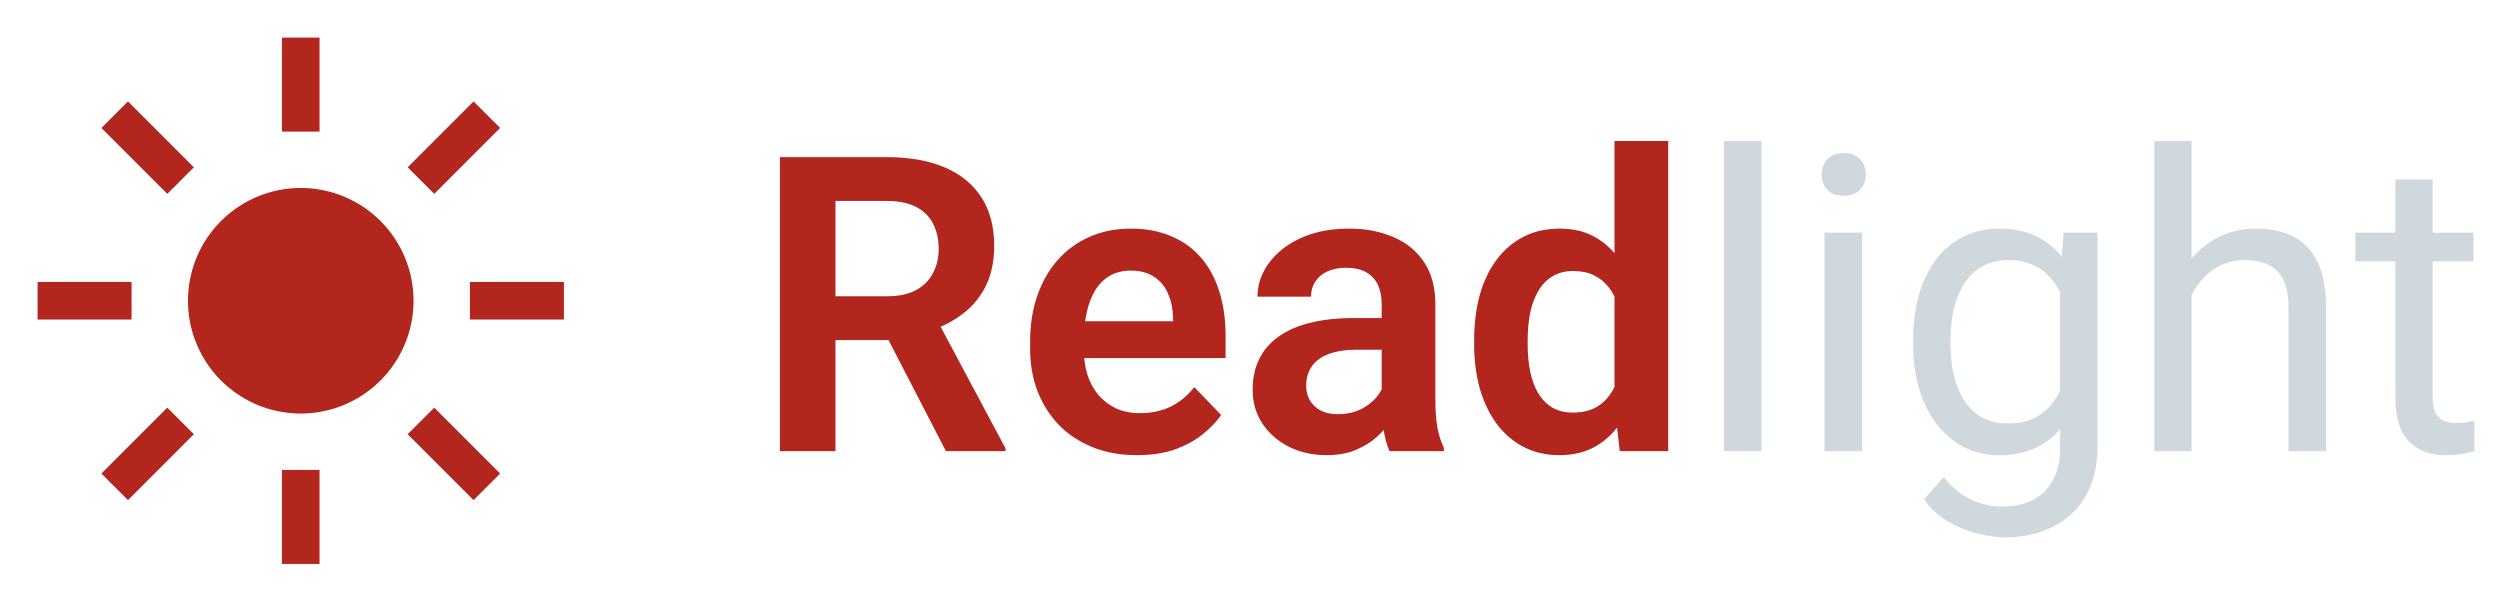 <svg width="133" height="32" viewBox="0 0 133 32" fill="none" xmlns="http://www.w3.org/2000/svg">
<path d="M15 2H17V7H15V2ZM21.688 8.9L25.194 5.394L26.608 6.808L23.102 10.314L21.688 8.9ZM25 15H30V17H25V15ZM21.688 23.1L23.102 21.687L26.608 25.193L25.194 26.607L21.688 23.1ZM15 25H17V30H15V25ZM5.394 25.192L8.9 21.686L10.314 23.1L6.809 26.606L5.394 25.192ZM2 15H7V17H2V15ZM5.395 6.808L6.809 5.394L10.315 8.9L8.9 10.314L5.395 6.808ZM16 10C14.813 10 13.653 10.352 12.667 11.011C11.68 11.671 10.911 12.607 10.457 13.704C10.003 14.8 9.884 16.007 10.115 17.171C10.347 18.334 10.918 19.404 11.757 20.243C12.597 21.082 13.666 21.653 14.829 21.885C15.993 22.116 17.2 21.997 18.296 21.543C19.392 21.089 20.329 20.32 20.989 19.333C21.648 18.347 22 17.187 22 16C22 14.409 21.368 12.883 20.243 11.757C19.117 10.632 17.591 10 16 10Z"  fill="#B3261E"/>
<path d="M41.493 8.359H47.176C48.365 8.359 49.385 8.538 50.237 8.896C51.09 9.255 51.745 9.785 52.203 10.486C52.661 11.188 52.891 12.051 52.891 13.075C52.891 13.884 52.747 14.586 52.461 15.181C52.175 15.775 51.77 16.273 51.247 16.674C50.731 17.075 50.123 17.39 49.421 17.619L48.497 18.092H43.48L43.459 15.761H47.208C47.817 15.761 48.322 15.653 48.723 15.438C49.124 15.224 49.425 14.926 49.625 14.547C49.833 14.167 49.937 13.734 49.937 13.247C49.937 12.724 49.836 12.273 49.636 11.894C49.435 11.507 49.131 11.21 48.723 11.002C48.315 10.794 47.799 10.69 47.176 10.69H44.447V24H41.493V8.359ZM50.323 24L46.703 16.996L49.829 16.985L53.492 23.85V24H50.323ZM60.485 24.215C59.605 24.215 58.813 24.072 58.111 23.785C57.41 23.499 56.812 23.101 56.317 22.593C55.83 22.077 55.454 21.479 55.19 20.799C54.932 20.111 54.803 19.374 54.803 18.586V18.156C54.803 17.261 54.932 16.448 55.19 15.718C55.447 14.98 55.812 14.346 56.285 13.816C56.758 13.287 57.324 12.878 57.982 12.592C58.641 12.305 59.368 12.162 60.163 12.162C60.987 12.162 61.714 12.302 62.344 12.581C62.974 12.853 63.5 13.24 63.923 13.741C64.345 14.242 64.664 14.844 64.879 15.546C65.094 16.241 65.201 17.01 65.201 17.855V19.048H56.092V17.093H62.408V16.878C62.394 16.427 62.308 16.015 62.15 15.643C61.993 15.263 61.749 14.962 61.42 14.74C61.09 14.511 60.664 14.396 60.142 14.396C59.719 14.396 59.35 14.49 59.035 14.676C58.727 14.855 58.469 15.113 58.262 15.449C58.061 15.779 57.911 16.172 57.81 16.631C57.71 17.089 57.66 17.598 57.66 18.156V18.586C57.66 19.073 57.725 19.524 57.853 19.939C57.99 20.355 58.187 20.716 58.444 21.024C58.709 21.325 59.024 21.561 59.39 21.733C59.762 21.898 60.185 21.98 60.657 21.98C61.252 21.98 61.789 21.866 62.269 21.637C62.755 21.4 63.178 21.053 63.536 20.595L64.965 22.077C64.721 22.435 64.392 22.779 63.977 23.108C63.568 23.438 63.074 23.706 62.494 23.914C61.914 24.115 61.245 24.215 60.485 24.215ZM73.505 21.529V16.169C73.505 15.775 73.437 15.435 73.301 15.148C73.165 14.862 72.957 14.64 72.678 14.482C72.398 14.325 72.044 14.246 71.614 14.246C71.235 14.246 70.902 14.31 70.615 14.44C70.336 14.568 70.121 14.751 69.971 14.987C69.82 15.216 69.745 15.481 69.745 15.782H66.898C66.898 15.302 67.013 14.848 67.242 14.418C67.471 13.981 67.797 13.594 68.22 13.258C68.649 12.914 69.162 12.646 69.756 12.452C70.357 12.259 71.031 12.162 71.775 12.162C72.656 12.162 73.44 12.312 74.128 12.613C74.823 12.907 75.367 13.351 75.761 13.945C76.162 14.54 76.362 15.288 76.362 16.19V21.261C76.362 21.841 76.398 22.338 76.47 22.754C76.549 23.162 76.663 23.517 76.814 23.817V24H73.924C73.788 23.706 73.684 23.334 73.612 22.883C73.541 22.424 73.505 21.973 73.505 21.529ZM73.902 16.921L73.924 18.607H72.13C71.686 18.607 71.296 18.654 70.959 18.747C70.622 18.833 70.347 18.962 70.132 19.134C69.917 19.299 69.756 19.499 69.648 19.735C69.541 19.965 69.487 20.226 69.487 20.52C69.487 20.806 69.552 21.064 69.681 21.293C69.817 21.522 70.01 21.705 70.261 21.841C70.519 21.97 70.819 22.034 71.163 22.034C71.664 22.034 72.101 21.934 72.474 21.733C72.846 21.526 73.136 21.275 73.344 20.981C73.551 20.688 73.662 20.409 73.677 20.144L74.493 21.368C74.393 21.662 74.243 21.973 74.042 22.303C73.841 22.632 73.584 22.94 73.269 23.227C72.954 23.513 72.574 23.749 72.13 23.936C71.686 24.122 71.17 24.215 70.583 24.215C69.831 24.215 69.158 24.064 68.564 23.764C67.969 23.463 67.5 23.051 67.156 22.528C66.812 22.006 66.641 21.411 66.641 20.745C66.641 20.129 66.755 19.585 66.984 19.112C67.213 18.64 67.554 18.242 68.005 17.92C68.456 17.59 69.015 17.343 69.681 17.179C70.354 17.007 71.124 16.921 71.99 16.921H73.902ZM85.891 21.529V7.5H88.748V24H86.17L85.891 21.529ZM78.425 18.328V18.102C78.425 17.215 78.525 16.409 78.726 15.685C78.933 14.955 79.234 14.329 79.628 13.806C80.022 13.283 80.498 12.878 81.057 12.592C81.622 12.305 82.263 12.162 82.98 12.162C83.674 12.162 84.279 12.302 84.795 12.581C85.318 12.86 85.762 13.258 86.127 13.773C86.499 14.289 86.796 14.901 87.019 15.61C87.241 16.312 87.402 17.086 87.502 17.931V18.543C87.402 19.366 87.241 20.122 87.019 20.81C86.796 21.497 86.499 22.099 86.127 22.614C85.762 23.123 85.318 23.517 84.795 23.796C84.272 24.075 83.66 24.215 82.958 24.215C82.249 24.215 81.612 24.068 81.046 23.774C80.487 23.481 80.011 23.069 79.617 22.539C79.231 22.009 78.933 21.386 78.726 20.67C78.525 19.954 78.425 19.173 78.425 18.328ZM81.272 18.102V18.328C81.272 18.829 81.314 19.299 81.4 19.735C81.486 20.172 81.626 20.559 81.819 20.895C82.013 21.225 82.26 21.483 82.561 21.669C82.868 21.855 83.241 21.948 83.678 21.948C84.236 21.948 84.695 21.826 85.053 21.583C85.418 21.332 85.701 20.992 85.901 20.562C86.102 20.126 86.231 19.635 86.288 19.091V17.404C86.259 16.975 86.184 16.577 86.062 16.212C85.948 15.847 85.783 15.532 85.568 15.267C85.361 15.002 85.103 14.794 84.795 14.644C84.487 14.493 84.122 14.418 83.699 14.418C83.262 14.418 82.89 14.515 82.582 14.708C82.274 14.894 82.023 15.156 81.83 15.492C81.637 15.829 81.493 16.219 81.4 16.663C81.314 17.107 81.272 17.587 81.272 18.102Z" fill="#B3261E"/>
<path d="M93.711 7.5V24H91.713V7.5H93.711ZM99.061 12.377V24H97.062V12.377H99.061ZM96.912 9.294C96.912 8.972 97.009 8.7 97.202 8.478C97.403 8.256 97.696 8.145 98.083 8.145C98.463 8.145 98.753 8.256 98.953 8.478C99.161 8.7 99.265 8.972 99.265 9.294C99.265 9.602 99.161 9.867 98.953 10.089C98.753 10.304 98.463 10.411 98.083 10.411C97.696 10.411 97.403 10.304 97.202 10.089C97.009 9.867 96.912 9.602 96.912 9.294ZM109.781 12.377H111.586V23.753C111.586 24.777 111.378 25.651 110.963 26.374C110.548 27.097 109.967 27.645 109.223 28.018C108.485 28.397 107.633 28.587 106.666 28.587C106.265 28.587 105.792 28.523 105.248 28.394C104.711 28.272 104.181 28.061 103.658 27.76C103.143 27.466 102.709 27.069 102.358 26.567L103.4 25.386C103.887 25.973 104.396 26.381 104.926 26.61C105.463 26.84 105.993 26.954 106.516 26.954C107.146 26.954 107.69 26.836 108.148 26.6C108.607 26.363 108.961 26.012 109.212 25.547C109.47 25.088 109.599 24.523 109.599 23.85V14.934L109.781 12.377ZM101.778 18.317V18.092C101.778 17.204 101.882 16.398 102.09 15.675C102.305 14.944 102.609 14.318 103.003 13.795C103.404 13.272 103.887 12.871 104.453 12.592C105.019 12.305 105.656 12.162 106.365 12.162C107.096 12.162 107.733 12.291 108.277 12.549C108.829 12.8 109.294 13.168 109.674 13.655C110.061 14.135 110.365 14.715 110.587 15.396C110.809 16.076 110.963 16.846 111.049 17.705V18.693C110.97 19.546 110.816 20.312 110.587 20.992C110.365 21.672 110.061 22.253 109.674 22.732C109.294 23.212 108.829 23.581 108.277 23.839C107.726 24.09 107.081 24.215 106.344 24.215C105.649 24.215 105.019 24.068 104.453 23.774C103.895 23.481 103.415 23.069 103.014 22.539C102.613 22.009 102.305 21.386 102.09 20.67C101.882 19.947 101.778 19.162 101.778 18.317ZM103.766 18.092V18.317C103.766 18.898 103.823 19.442 103.938 19.95C104.059 20.459 104.242 20.906 104.485 21.293C104.736 21.68 105.055 21.984 105.441 22.206C105.828 22.421 106.29 22.528 106.827 22.528C107.486 22.528 108.03 22.389 108.46 22.109C108.89 21.83 109.23 21.461 109.48 21.003C109.738 20.545 109.939 20.047 110.082 19.51V16.921C110.003 16.527 109.882 16.148 109.717 15.782C109.559 15.41 109.352 15.08 109.094 14.794C108.843 14.5 108.532 14.268 108.159 14.096C107.787 13.924 107.35 13.838 106.849 13.838C106.304 13.838 105.835 13.953 105.441 14.182C105.055 14.404 104.736 14.712 104.485 15.105C104.242 15.492 104.059 15.943 103.938 16.459C103.823 16.967 103.766 17.512 103.766 18.092ZM116.592 7.5V24H114.604V7.5H116.592ZM116.119 17.748L115.292 17.716C115.299 16.921 115.417 16.187 115.646 15.514C115.876 14.833 116.198 14.242 116.613 13.741C117.029 13.24 117.523 12.853 118.096 12.581C118.676 12.302 119.317 12.162 120.019 12.162C120.591 12.162 121.107 12.241 121.565 12.398C122.024 12.549 122.414 12.792 122.736 13.129C123.066 13.466 123.316 13.902 123.488 14.44C123.66 14.969 123.746 15.617 123.746 16.384V24H121.748V16.362C121.748 15.754 121.659 15.267 121.479 14.901C121.3 14.529 121.039 14.26 120.695 14.096C120.352 13.924 119.929 13.838 119.428 13.838C118.934 13.838 118.482 13.942 118.074 14.149C117.673 14.357 117.326 14.644 117.032 15.009C116.746 15.374 116.52 15.793 116.355 16.266C116.198 16.731 116.119 17.225 116.119 17.748ZM131.588 12.377V13.902H125.304V12.377H131.588ZM127.431 9.552H129.418V21.121C129.418 21.515 129.479 21.812 129.601 22.013C129.722 22.213 129.88 22.346 130.073 22.41C130.267 22.475 130.474 22.507 130.696 22.507C130.861 22.507 131.033 22.492 131.212 22.464C131.398 22.428 131.538 22.399 131.631 22.378L131.642 24C131.484 24.05 131.276 24.097 131.019 24.14C130.768 24.19 130.464 24.215 130.105 24.215C129.618 24.215 129.171 24.118 128.763 23.925C128.354 23.731 128.029 23.409 127.785 22.958C127.549 22.5 127.431 21.884 127.431 21.11V9.552Z" fill="#CFD8DC"/>
</svg>
